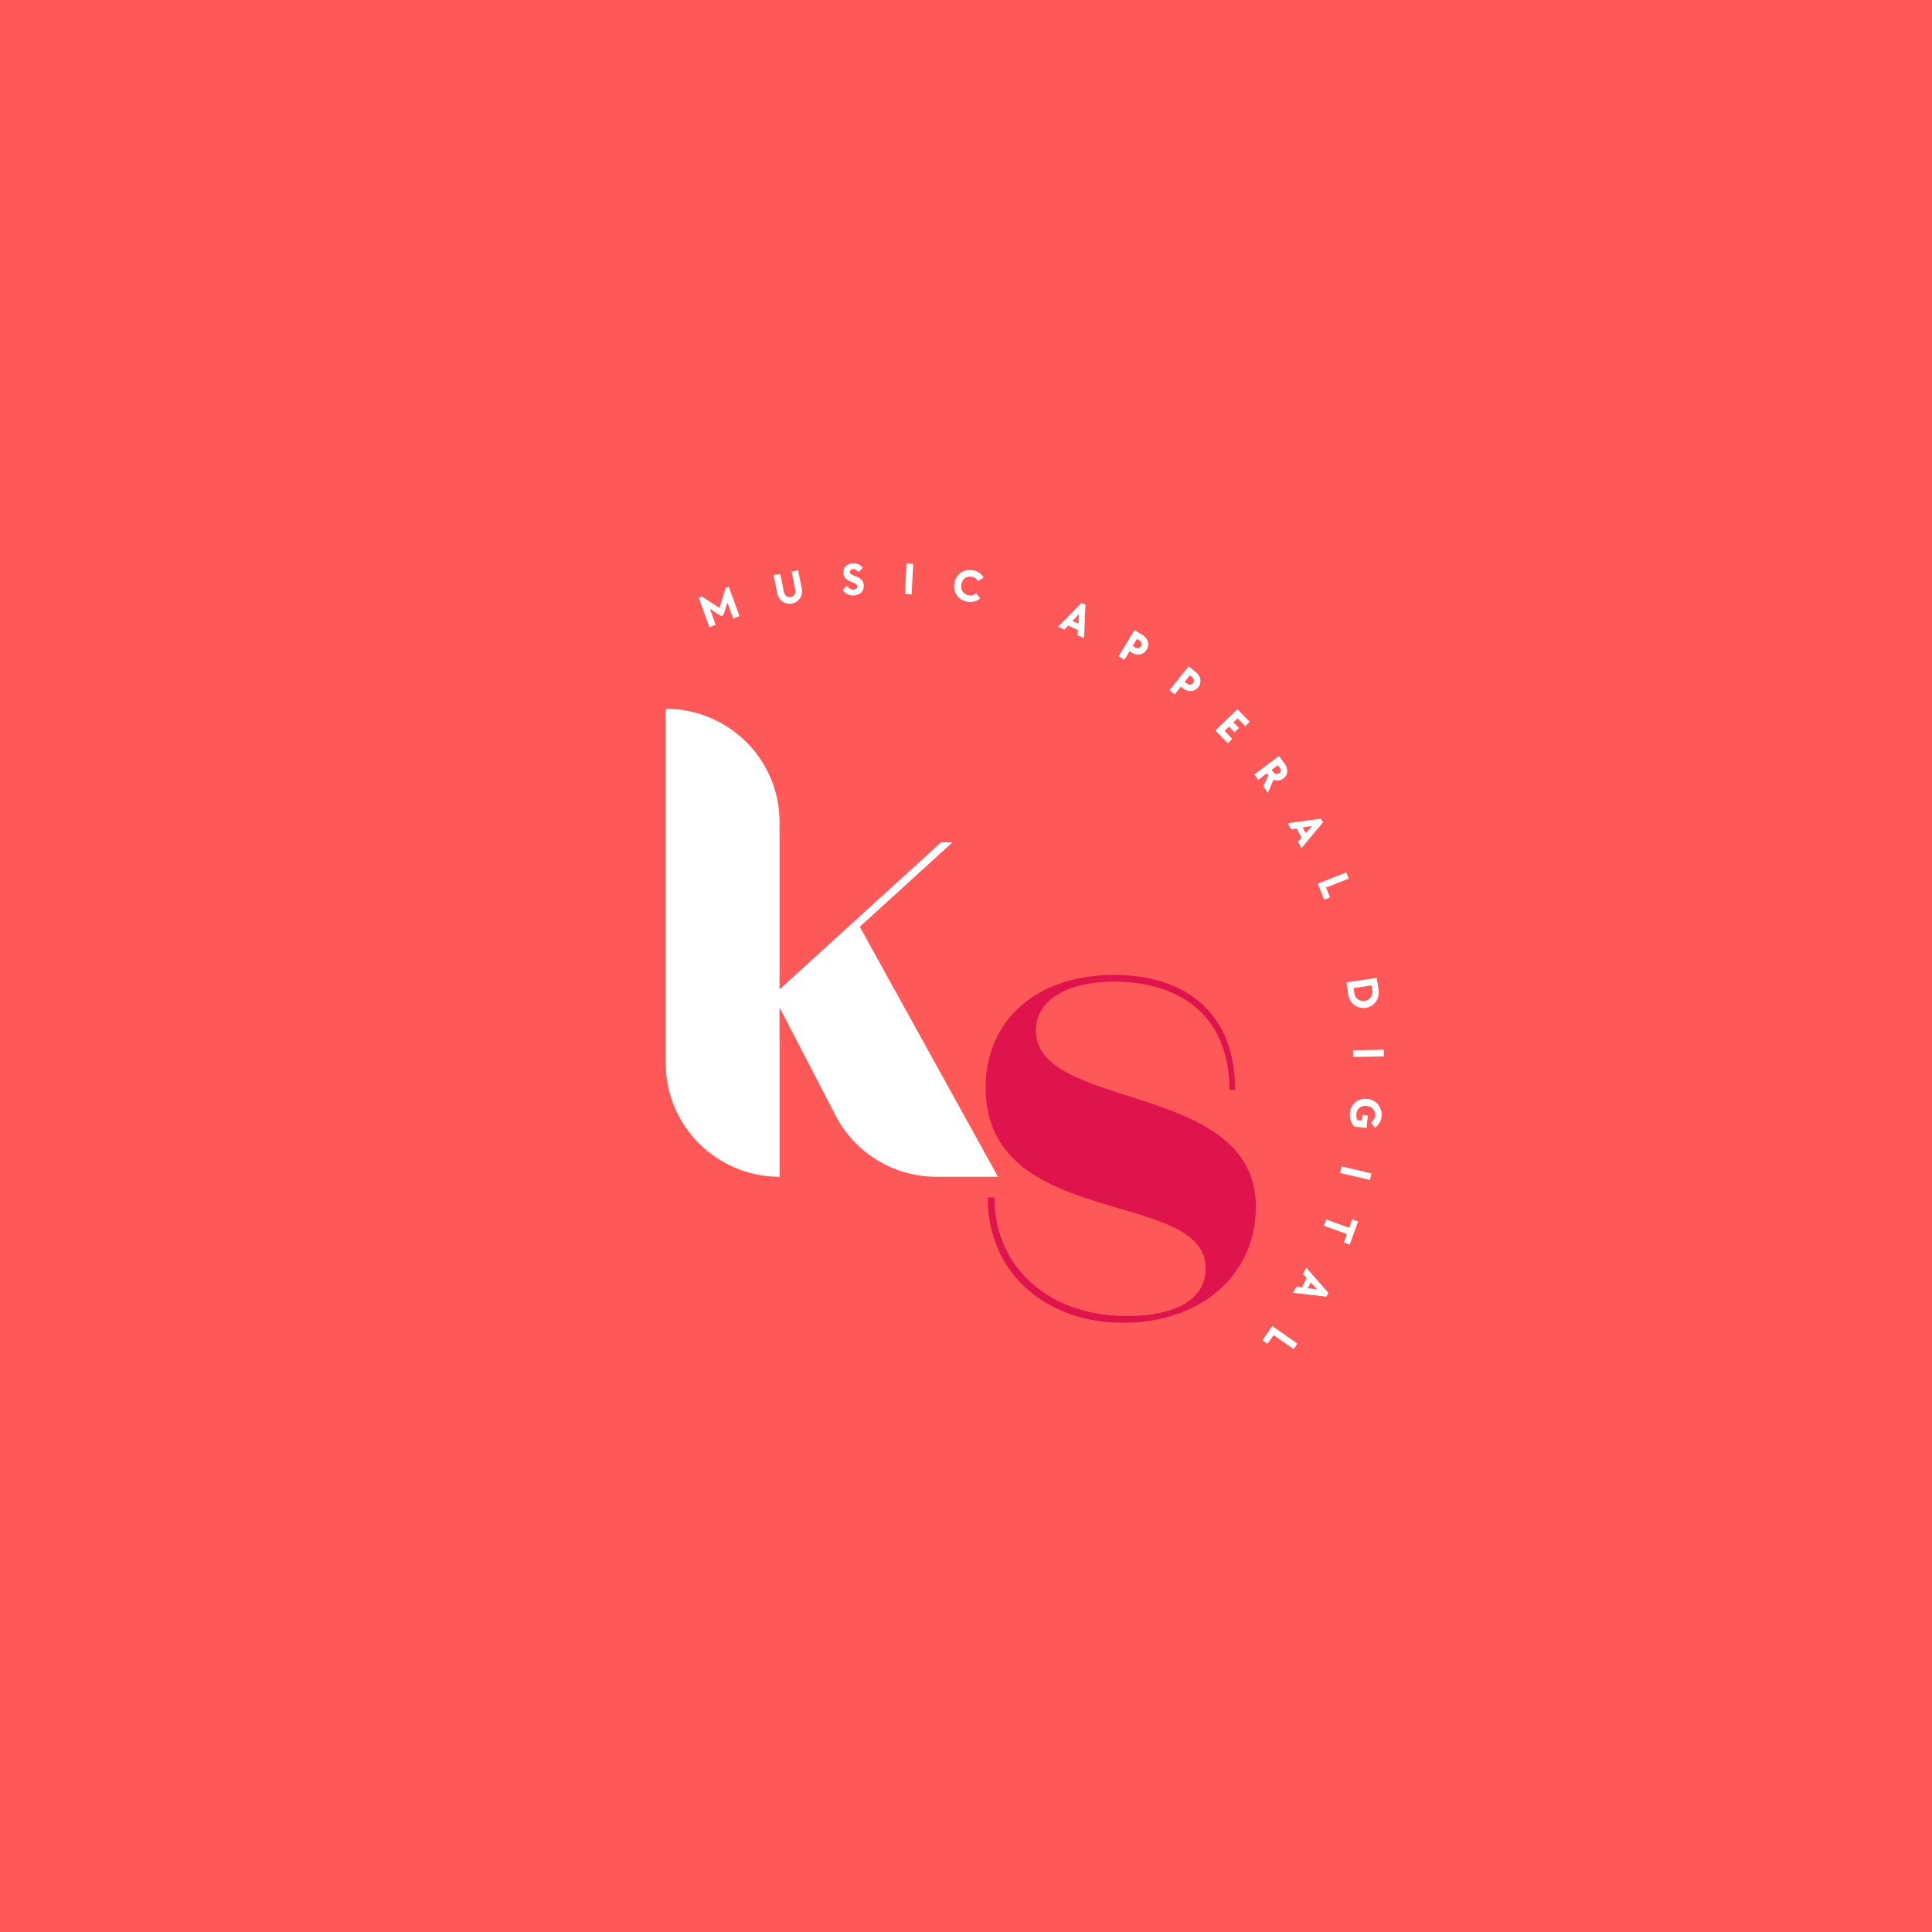 <svg xmlns="http://www.w3.org/2000/svg" xmlns:xlink="http://www.w3.org/1999/xlink" width="500" zoomAndPan="magnify" viewBox="0 0 375 375" height="500" preserveAspectRatio="xMidYMid meet" version="1.0"><defs><g/></defs><rect x="-37.5" width="450" fill="#ffffff" y="-37.5" height="450" fill-opacity="1"/><rect x="-37.5" width="450" fill="#ff5858" y="-37.5" height="450" fill-opacity="1"/><g fill="#ffffff" fill-opacity="1"><g transform="translate(122.374, 228.41)"><g><path d="M 62.492 -64.906 L 60.281 -64.906 L 28.938 -36.371 L 28.938 -68.824 C 28.938 -80.98 19.09 -90.828 6.832 -90.828 L 6.832 -22.105 C 6.832 -9.848 16.777 0 28.938 0 L 28.938 -32.855 L 39.785 -11.957 C 43.504 -4.621 51.141 0 59.379 0 L 71.336 0 L 44.508 -48.527 Z M 62.492 -64.906 "/></g></g></g><g fill="#e0144c" fill-opacity="1"><g transform="translate(187.5, 256.749)"><g><path d="M 56.266 -22.504 C 56.266 -47.02 13.562 -40.992 13.562 -56.766 C 13.562 -62.594 19.594 -66.211 28.734 -66.211 C 41.996 -66.211 51.141 -59.18 51.141 -45.211 L 52.246 -45.211 C 52.246 -60.082 42.699 -67.516 28.734 -67.516 C 13.562 -67.516 3.816 -58.574 3.816 -45.715 C 3.816 -17.883 46.52 -26.223 46.52 -10.551 C 46.52 -4.422 40.488 -1.305 31.246 -1.305 C 16.176 -1.305 5.527 -10.648 5.527 -24.312 L 4.219 -24.312 C 4.219 -9.344 15.875 0 30.441 0 C 46.016 0 56.266 -9.645 56.266 -22.504 Z M 56.266 -22.504 "/></g></g></g><g fill="#ffffff" fill-opacity="1"><g transform="translate(137.066, 121.953)"><g><path d="M -1.438 -5.938 L -0.812 -6.156 L 2.594 -3.953 L 3.781 -7.828 L 4.406 -8.047 L 6.469 -2.344 L 5.25 -1.906 L 4.125 -5.016 L 3.359 -2.562 L 2.875 -2.391 L 0.719 -3.781 L 1.844 -0.672 L 0.625 -0.234 Z M -1.438 -5.938 "/></g></g></g><g fill="#ffffff" fill-opacity="1"><g transform="translate(150.723, 117.603)"><g><path d="M 3.016 -0.469 C 2.672 -0.406 2.336 -0.406 2.016 -0.469 C 1.703 -0.531 1.414 -0.648 1.156 -0.828 C 0.906 -1.004 0.691 -1.234 0.516 -1.516 C 0.336 -1.797 0.211 -2.117 0.141 -2.484 L -0.562 -5.969 L 0.719 -6.219 L 1.422 -2.75 C 1.492 -2.363 1.648 -2.078 1.891 -1.891 C 2.141 -1.711 2.43 -1.656 2.766 -1.719 C 3.098 -1.789 3.344 -1.957 3.5 -2.219 C 3.656 -2.488 3.695 -2.816 3.625 -3.203 L 2.922 -6.672 L 4.188 -6.922 L 4.891 -3.438 C 4.961 -3.07 4.969 -2.723 4.906 -2.391 C 4.852 -2.066 4.742 -1.773 4.578 -1.516 C 4.41 -1.254 4.195 -1.031 3.938 -0.844 C 3.676 -0.664 3.367 -0.539 3.016 -0.469 Z M 3.016 -0.469 "/></g></g></g><g fill="#ffffff" fill-opacity="1"><g transform="translate(163.469, 115.558)"><g><path d="M 2.281 0.016 C 1.82 0.047 1.398 -0.031 1.016 -0.219 C 0.629 -0.406 0.316 -0.688 0.078 -1.062 L 0.938 -1.875 C 1.27 -1.344 1.691 -1.094 2.203 -1.125 C 2.422 -1.145 2.598 -1.211 2.734 -1.328 C 2.867 -1.441 2.93 -1.586 2.922 -1.766 C 2.91 -1.93 2.832 -2.07 2.688 -2.188 C 2.539 -2.301 2.285 -2.426 1.922 -2.562 C 1.359 -2.758 0.938 -3 0.656 -3.281 C 0.383 -3.57 0.234 -3.914 0.203 -4.312 C 0.191 -4.57 0.227 -4.816 0.312 -5.047 C 0.395 -5.273 0.516 -5.473 0.672 -5.641 C 0.836 -5.805 1.035 -5.938 1.266 -6.031 C 1.492 -6.133 1.75 -6.195 2.031 -6.219 C 2.789 -6.27 3.445 -5.988 4 -5.375 L 3.188 -4.531 C 3.02 -4.738 2.848 -4.891 2.672 -4.984 C 2.504 -5.078 2.316 -5.117 2.109 -5.109 C 1.922 -5.098 1.77 -5.035 1.656 -4.922 C 1.539 -4.816 1.488 -4.68 1.5 -4.516 C 1.508 -4.336 1.594 -4.191 1.75 -4.078 C 1.914 -3.973 2.16 -3.867 2.484 -3.766 C 3.066 -3.555 3.488 -3.305 3.75 -3.016 C 4.02 -2.723 4.164 -2.375 4.188 -1.969 C 4.207 -1.688 4.176 -1.426 4.094 -1.188 C 4.008 -0.957 3.883 -0.754 3.719 -0.578 C 3.551 -0.41 3.344 -0.273 3.094 -0.172 C 2.852 -0.066 2.582 -0.004 2.281 0.016 Z M 2.281 0.016 "/></g></g></g><g fill="#ffffff" fill-opacity="1"><g transform="translate(174.972, 115.276)"><g><path d="M 0.984 -5.906 L 2.281 -5.844 L 1.969 0.094 L 0.672 0.031 Z M 0.984 -5.906 "/></g></g></g><g fill="#ffffff" fill-opacity="1"><g transform="translate(184.419, 116.081)"><g><path d="M 3.344 0.719 C 2.895 0.633 2.492 0.484 2.141 0.266 C 1.797 0.047 1.516 -0.219 1.297 -0.531 C 1.078 -0.852 0.922 -1.211 0.828 -1.609 C 0.742 -2.016 0.742 -2.438 0.828 -2.875 C 0.898 -3.312 1.047 -3.703 1.266 -4.047 C 1.484 -4.391 1.75 -4.676 2.062 -4.906 C 2.383 -5.133 2.742 -5.289 3.141 -5.375 C 3.535 -5.469 3.953 -5.477 4.391 -5.406 C 4.848 -5.32 5.254 -5.16 5.609 -4.922 C 5.973 -4.68 6.27 -4.367 6.5 -3.984 L 5.453 -3.281 C 5.316 -3.508 5.141 -3.695 4.922 -3.844 C 4.711 -4 4.477 -4.098 4.219 -4.141 C 3.957 -4.18 3.711 -4.176 3.484 -4.125 C 3.266 -4.082 3.062 -3.992 2.875 -3.859 C 2.695 -3.723 2.547 -3.551 2.422 -3.344 C 2.297 -3.133 2.211 -2.898 2.172 -2.641 C 2.129 -2.391 2.129 -2.141 2.172 -1.891 C 2.223 -1.648 2.312 -1.438 2.438 -1.25 C 2.57 -1.062 2.738 -0.906 2.938 -0.781 C 3.133 -0.656 3.363 -0.57 3.625 -0.531 C 3.895 -0.477 4.16 -0.488 4.422 -0.562 C 4.68 -0.645 4.906 -0.766 5.094 -0.922 L 5.828 0.078 C 5.492 0.359 5.113 0.555 4.688 0.672 C 4.27 0.785 3.82 0.801 3.344 0.719 Z M 3.344 0.719 "/></g></g></g><g fill="#ffffff" fill-opacity="1"><g transform="translate(196.913, 118.801)"><g/></g></g><g fill="#ffffff" fill-opacity="1"><g transform="translate(205.266, 121.623)"><g><path d="M 4.656 -4.594 L 5.422 -4.266 L 5.141 2.234 L 3.891 1.688 L 3.938 0.625 L 2.062 -0.188 L 1.344 0.578 L 0.094 0.031 Z M 4.031 -0.578 L 4.172 -2.406 L 2.875 -1.062 Z M 4.031 -0.578 "/></g></g></g><g fill="#ffffff" fill-opacity="1"><g transform="translate(216.549, 127.044)"><g><path d="M 3.656 -4.75 L 5.188 -3.812 C 5.469 -3.645 5.695 -3.445 5.875 -3.219 C 6.051 -3 6.176 -2.758 6.25 -2.5 C 6.32 -2.25 6.344 -1.988 6.312 -1.719 C 6.281 -1.457 6.188 -1.203 6.031 -0.953 C 5.883 -0.703 5.703 -0.5 5.484 -0.344 C 5.266 -0.188 5.023 -0.082 4.766 -0.031 C 4.516 0.02 4.25 0.023 3.969 -0.016 C 3.688 -0.066 3.414 -0.176 3.156 -0.344 L 2.688 -0.625 L 1.688 1.016 L 0.578 0.344 Z M 3.734 -1.406 C 3.961 -1.27 4.188 -1.219 4.406 -1.25 C 4.625 -1.281 4.797 -1.406 4.922 -1.625 C 5.047 -1.82 5.07 -2.023 5 -2.234 C 4.938 -2.453 4.789 -2.629 4.562 -2.766 L 4.141 -3.031 L 3.312 -1.672 Z M 3.734 -1.406 "/></g></g></g><g fill="#ffffff" fill-opacity="1"><g transform="translate(226.462, 133.554)"><g><path d="M 4.25 -4.234 L 5.641 -3.109 C 5.898 -2.91 6.102 -2.688 6.25 -2.438 C 6.395 -2.195 6.484 -1.945 6.516 -1.688 C 6.555 -1.426 6.547 -1.16 6.484 -0.891 C 6.422 -0.629 6.297 -0.383 6.109 -0.156 C 5.93 0.07 5.719 0.242 5.469 0.359 C 5.227 0.484 4.977 0.555 4.719 0.578 C 4.469 0.598 4.207 0.566 3.938 0.484 C 3.664 0.398 3.41 0.258 3.172 0.062 L 2.734 -0.266 L 1.531 1.234 L 0.531 0.422 Z M 3.875 -0.906 C 4.094 -0.738 4.312 -0.656 4.531 -0.656 C 4.75 -0.664 4.938 -0.77 5.094 -0.969 C 5.25 -1.156 5.305 -1.359 5.266 -1.578 C 5.223 -1.797 5.094 -1.988 4.875 -2.156 L 4.484 -2.469 L 3.484 -1.219 Z M 3.875 -0.906 "/></g></g></g><g fill="#ffffff" fill-opacity="1"><g transform="translate(235.445, 141.306)"><g><path d="M 4.75 -3.656 L 7.125 -1.203 L 6.25 -0.359 L 4.781 -1.875 L 3.984 -1.109 L 5.047 -0.016 L 4.172 0.828 L 3.109 -0.266 L 2.25 0.578 L 3.734 2.109 L 2.859 2.953 L 0.469 0.484 Z M 4.75 -3.656 "/></g></g></g><g fill="#ffffff" fill-opacity="1"><g transform="translate(243.062, 149.778)"><g><path d="M 5.188 -3.031 L 6.297 -1.531 C 6.484 -1.281 6.613 -1.02 6.688 -0.75 C 6.77 -0.488 6.801 -0.227 6.781 0.031 C 6.758 0.289 6.688 0.531 6.562 0.75 C 6.438 0.977 6.258 1.176 6.031 1.344 C 5.75 1.551 5.438 1.672 5.094 1.703 C 4.758 1.742 4.441 1.691 4.141 1.547 L 3.047 4.094 L 2.141 2.875 L 3.125 0.703 L 2.844 0.328 L 1.172 1.578 L 0.406 0.531 Z M 4.062 0.047 C 4.238 0.266 4.43 0.395 4.641 0.438 C 4.848 0.488 5.047 0.441 5.234 0.297 C 5.43 0.148 5.523 -0.02 5.516 -0.219 C 5.516 -0.414 5.43 -0.625 5.266 -0.844 L 4.969 -1.25 L 3.766 -0.359 Z M 4.062 0.047 "/></g></g></g><g fill="#ffffff" fill-opacity="1"><g transform="translate(249.902, 159.704)"><g><path d="M 6.5 -0.797 L 6.891 -0.078 L 2.719 4.906 L 2.047 3.703 L 2.75 2.906 L 1.766 1.109 L 0.703 1.281 L 0.047 0.078 Z M 3.531 2 L 4.781 0.625 L 2.938 0.906 Z M 3.531 2 "/></g></g></g><g fill="#ffffff" fill-opacity="1"><g transform="translate(255.531, 170.893)"><g><path d="M 5.781 -1.562 L 6.25 -0.359 L 1.859 1.375 L 2.625 3.297 L 1.484 3.75 L 0.25 0.625 Z M 5.781 -1.562 "/></g></g></g><g fill="#ffffff" fill-opacity="1"><g transform="translate(259.209, 181.433)"><g/></g></g><g fill="#ffffff" fill-opacity="1"><g transform="translate(261.25, 190.003)"><g><path d="M 5.984 -0.188 L 6.328 2.125 C 6.391 2.57 6.367 2.988 6.266 3.375 C 6.172 3.77 6.016 4.125 5.797 4.438 C 5.586 4.75 5.312 5.008 4.969 5.219 C 4.633 5.426 4.254 5.562 3.828 5.625 C 3.398 5.676 2.992 5.648 2.609 5.547 C 2.234 5.453 1.895 5.285 1.594 5.047 C 1.289 4.816 1.035 4.523 0.828 4.172 C 0.629 3.828 0.5 3.43 0.438 2.984 L 0.094 0.672 Z M 1.641 2.828 C 1.672 3.078 1.742 3.297 1.859 3.484 C 1.984 3.672 2.133 3.828 2.312 3.953 C 2.488 4.086 2.688 4.18 2.906 4.234 C 3.133 4.297 3.379 4.312 3.641 4.281 C 3.891 4.238 4.109 4.156 4.297 4.031 C 4.492 3.914 4.66 3.77 4.797 3.594 C 4.93 3.426 5.023 3.234 5.078 3.016 C 5.141 2.797 5.156 2.562 5.125 2.312 L 4.969 1.266 L 1.484 1.781 Z M 1.641 2.828 "/></g></g></g><g fill="#ffffff" fill-opacity="1"><g transform="translate(262.614, 203.194)"><g><path d="M 5.969 0.562 L 5.984 1.859 L 0.031 1.969 L 0.016 0.672 Z M 5.969 0.562 "/></g></g></g><g fill="#ffffff" fill-opacity="1"><g transform="translate(262.486, 212.671)"><g><path d="M -0.453 3.297 C -0.41 2.859 -0.297 2.461 -0.109 2.109 C 0.078 1.766 0.32 1.473 0.625 1.234 C 0.938 1.004 1.281 0.832 1.656 0.719 C 2.039 0.602 2.453 0.57 2.891 0.625 C 3.348 0.664 3.754 0.785 4.109 0.984 C 4.473 1.18 4.773 1.43 5.016 1.734 C 5.266 2.047 5.445 2.395 5.562 2.781 C 5.688 3.176 5.727 3.594 5.688 4.031 C 5.633 4.5 5.492 4.922 5.266 5.297 C 5.047 5.672 4.758 5.984 4.406 6.234 L 3.625 5.234 C 3.844 5.066 4.02 4.867 4.156 4.641 C 4.301 4.422 4.391 4.18 4.422 3.922 C 4.441 3.66 4.422 3.422 4.359 3.203 C 4.297 2.984 4.191 2.785 4.047 2.609 C 3.898 2.43 3.719 2.289 3.5 2.188 C 3.289 2.082 3.051 2.016 2.781 1.984 C 2.508 1.953 2.254 1.969 2.016 2.031 C 1.785 2.094 1.582 2.191 1.406 2.328 C 1.227 2.473 1.082 2.648 0.969 2.859 C 0.863 3.078 0.801 3.316 0.781 3.578 C 0.75 3.805 0.754 4.016 0.797 4.203 C 0.836 4.398 0.914 4.586 1.031 4.766 L 1.844 4.859 L 1.953 3.734 L 3.016 3.844 L 2.766 6.266 L 0.391 6.016 C 0.055 5.66 -0.18 5.25 -0.328 4.781 C -0.473 4.312 -0.516 3.816 -0.453 3.297 Z M -0.453 3.297 "/></g></g></g><g fill="#ffffff" fill-opacity="1"><g transform="translate(260.556, 225.747)"><g><path d="M 5.641 2.016 L 5.344 3.281 L -0.453 1.922 L -0.156 0.656 Z M 5.641 2.016 "/></g></g></g><g fill="#ffffff" fill-opacity="1"><g transform="translate(258.07, 234.905)"><g><path d="M 3.797 3.406 L 4.391 1.766 L 5.531 2.188 L 3.906 6.672 L 2.766 6.25 L 3.359 4.625 L -1.094 3.016 L -0.656 1.797 Z M 3.797 3.406 "/></g></g></g><g fill="#ffffff" fill-opacity="1"><g transform="translate(253.588, 245.973)"><g><path d="M 4.25 4.969 L 3.859 5.703 L -2.609 4.969 L -1.969 3.75 L -0.906 3.906 L 0.047 2.094 L -0.688 1.297 L -0.047 0.078 Z M 0.266 4.062 L 2.109 4.328 L 0.844 2.953 Z M 0.266 4.062 "/></g></g></g><g fill="#ffffff" fill-opacity="1"><g transform="translate(247.344, 256.833)"><g><path d="M 4.484 3.969 L 3.75 5.031 L -0.125 2.312 L -1.312 4 L -2.312 3.297 L -0.391 0.547 Z M 4.484 3.969 "/></g></g></g></svg>